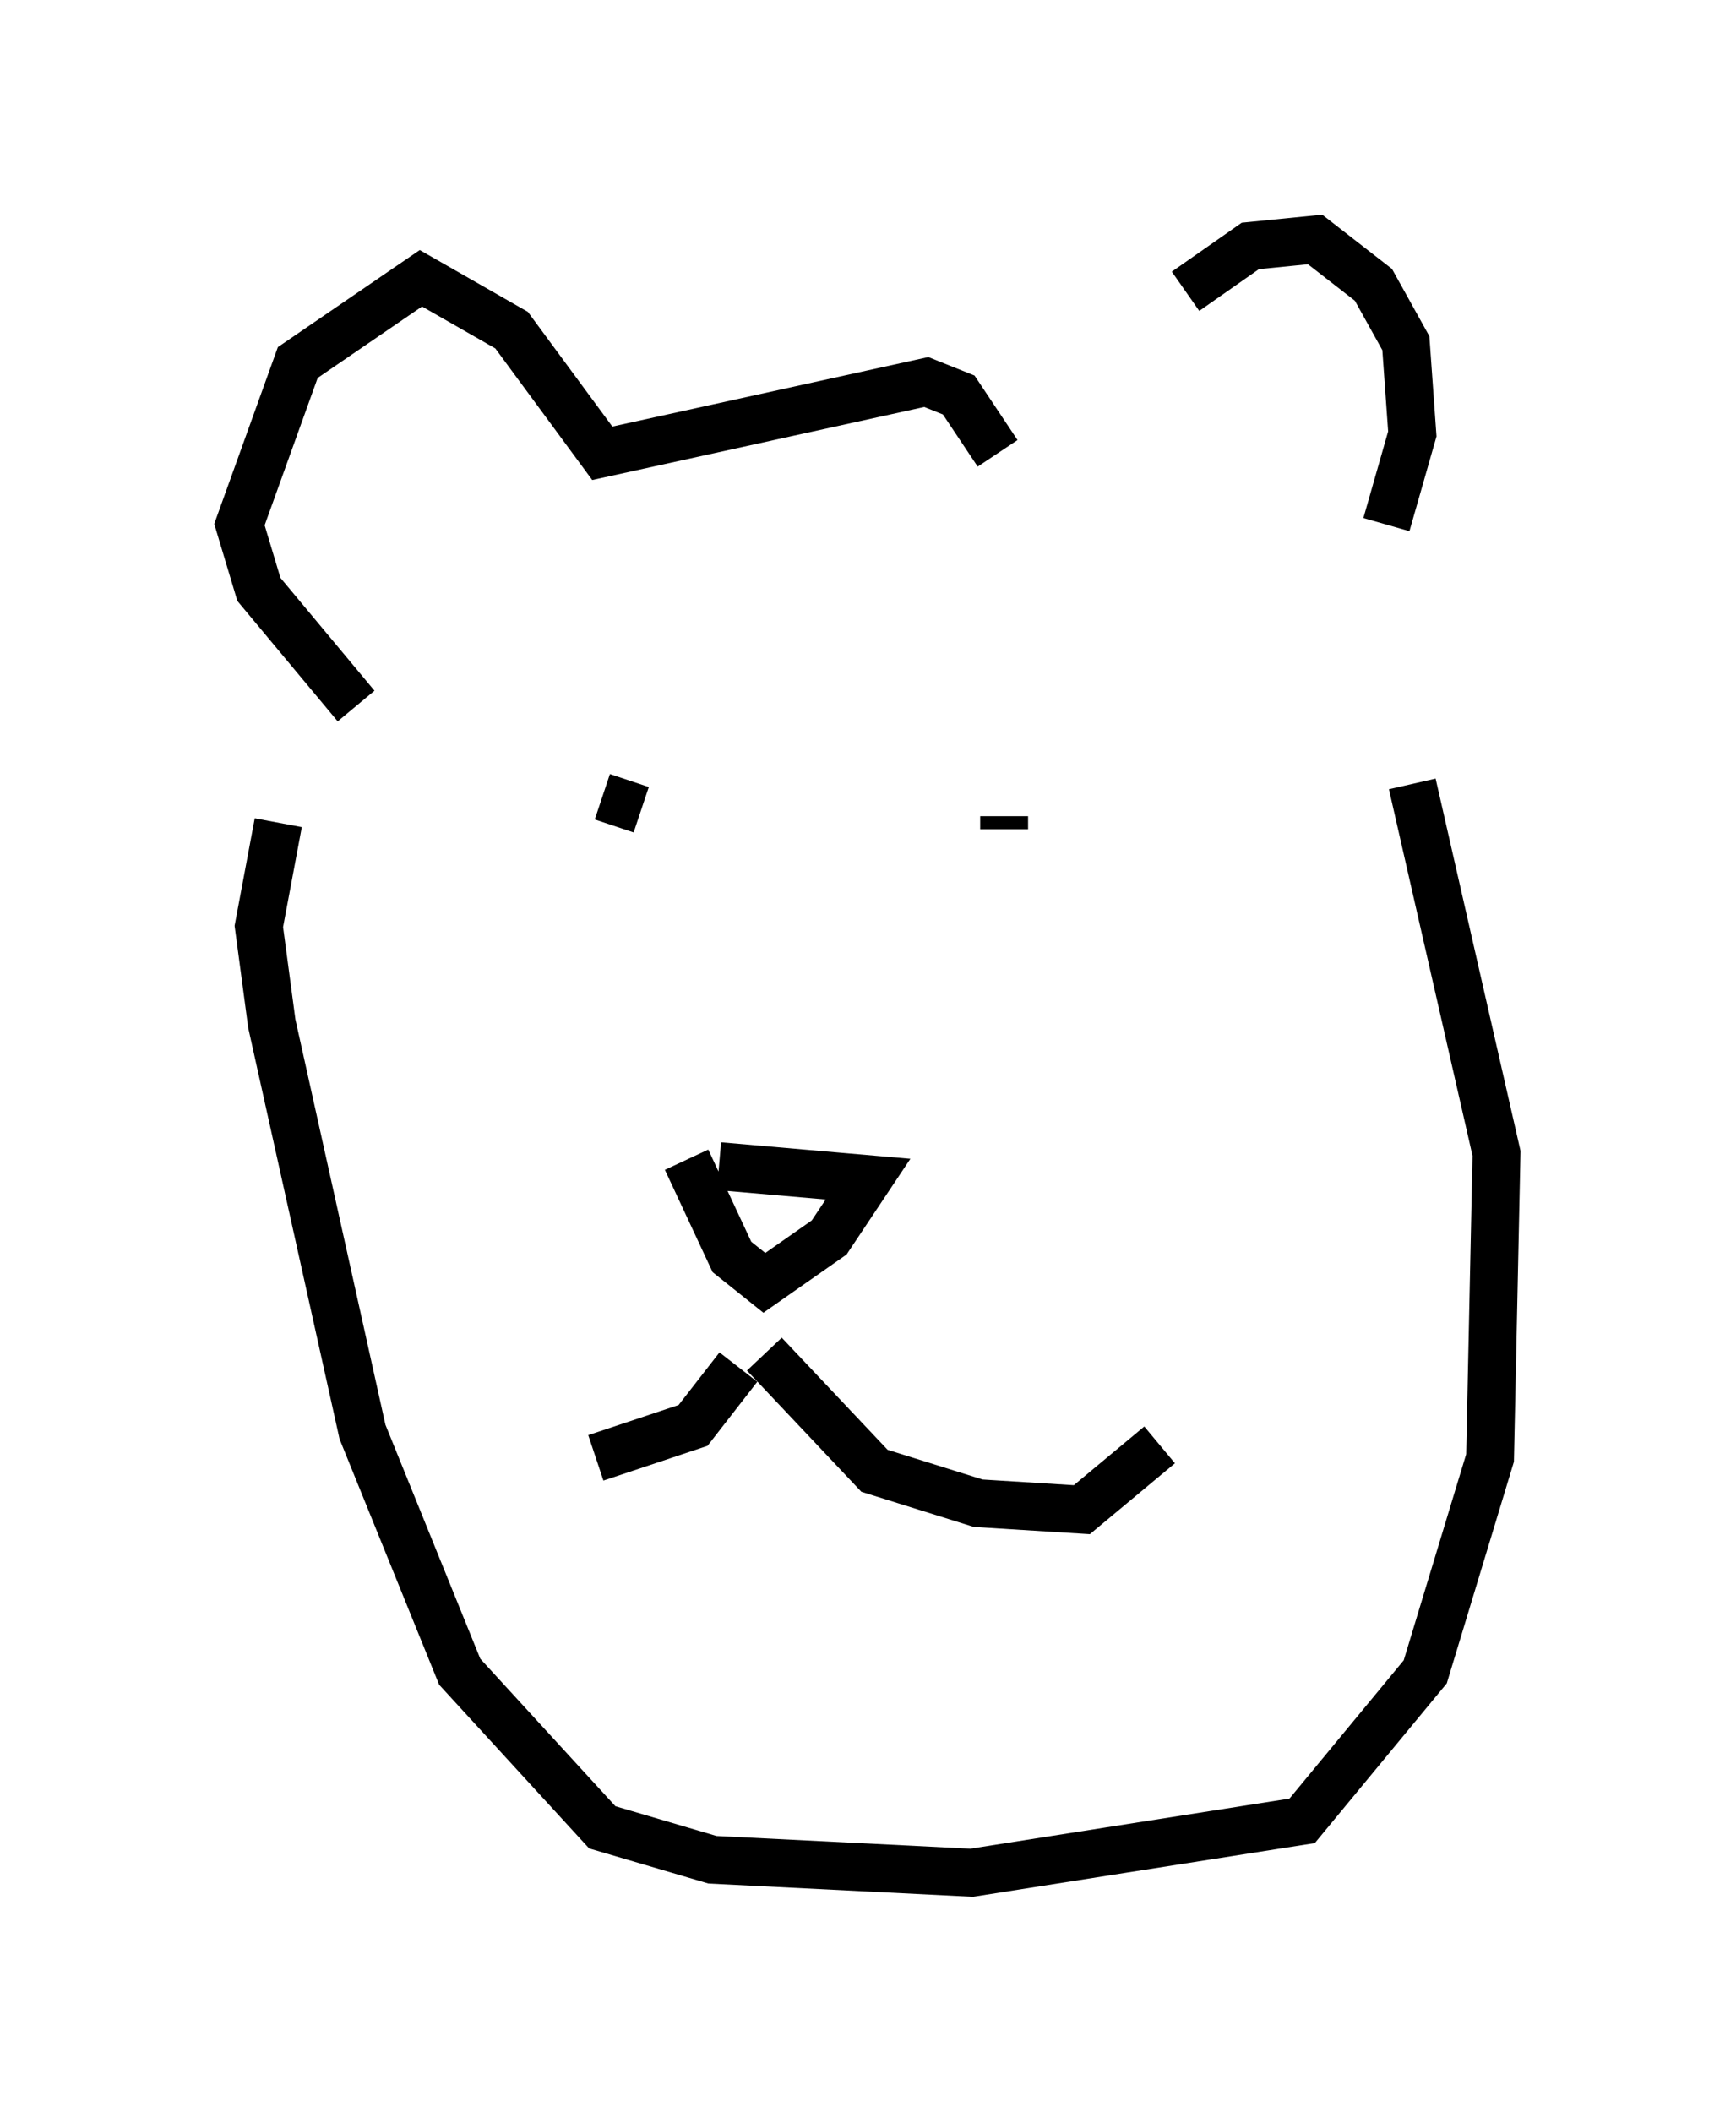 <?xml version="1.0" encoding="utf-8" ?>
<svg baseProfile="full" height="44.1" version="1.1" width="36.251" xmlns="http://www.w3.org/2000/svg" xmlns:ev="http://www.w3.org/2001/xml-events" xmlns:xlink="http://www.w3.org/1999/xlink"><defs /><rect fill="white" height="44.1" width="36.251" x="0" y="0" /><path d="M22.591, 9.33 m2.165, -3.248 l1.353, -0.947 1.353, -0.135 l1.218, 0.947 0.677, 1.218 l0.135, 1.894 -0.541, 1.894 m-8.119, -1.488 l-0.812, -1.218 -0.677, -0.271 l-6.766, 1.488 -1.894, -2.571 l-1.894, -1.083 -2.571, 1.759 l-1.218, 3.383 0.406, 1.353 l2.03, 2.436 m5.954, 2.165 l-0.812, -0.271 m8.39, 0.406 l0.0, 0.271 m-6.631, 6.901 l0.947, 2.03 0.677, 0.541 l1.353, -0.947 0.812, -1.218 l-3.112, -0.271 m0.947, 3.924 l2.3, 2.436 2.165, 0.677 l2.165, 0.135 1.624, -1.353 m-8.796, -1.624 l-0.947, 1.218 -2.03, 0.677 m-6.631, -13.261 l-0.406, 2.165 0.271, 2.03 l1.894, 8.525 2.03, 5.007 l2.977, 3.248 2.3, 0.677 l5.413, 0.271 6.901, -1.083 l2.571, -3.112 1.353, -4.465 l0.135, -6.36 -1.759, -7.713 " fill="none" stroke="black" stroke-width="1" /></svg>